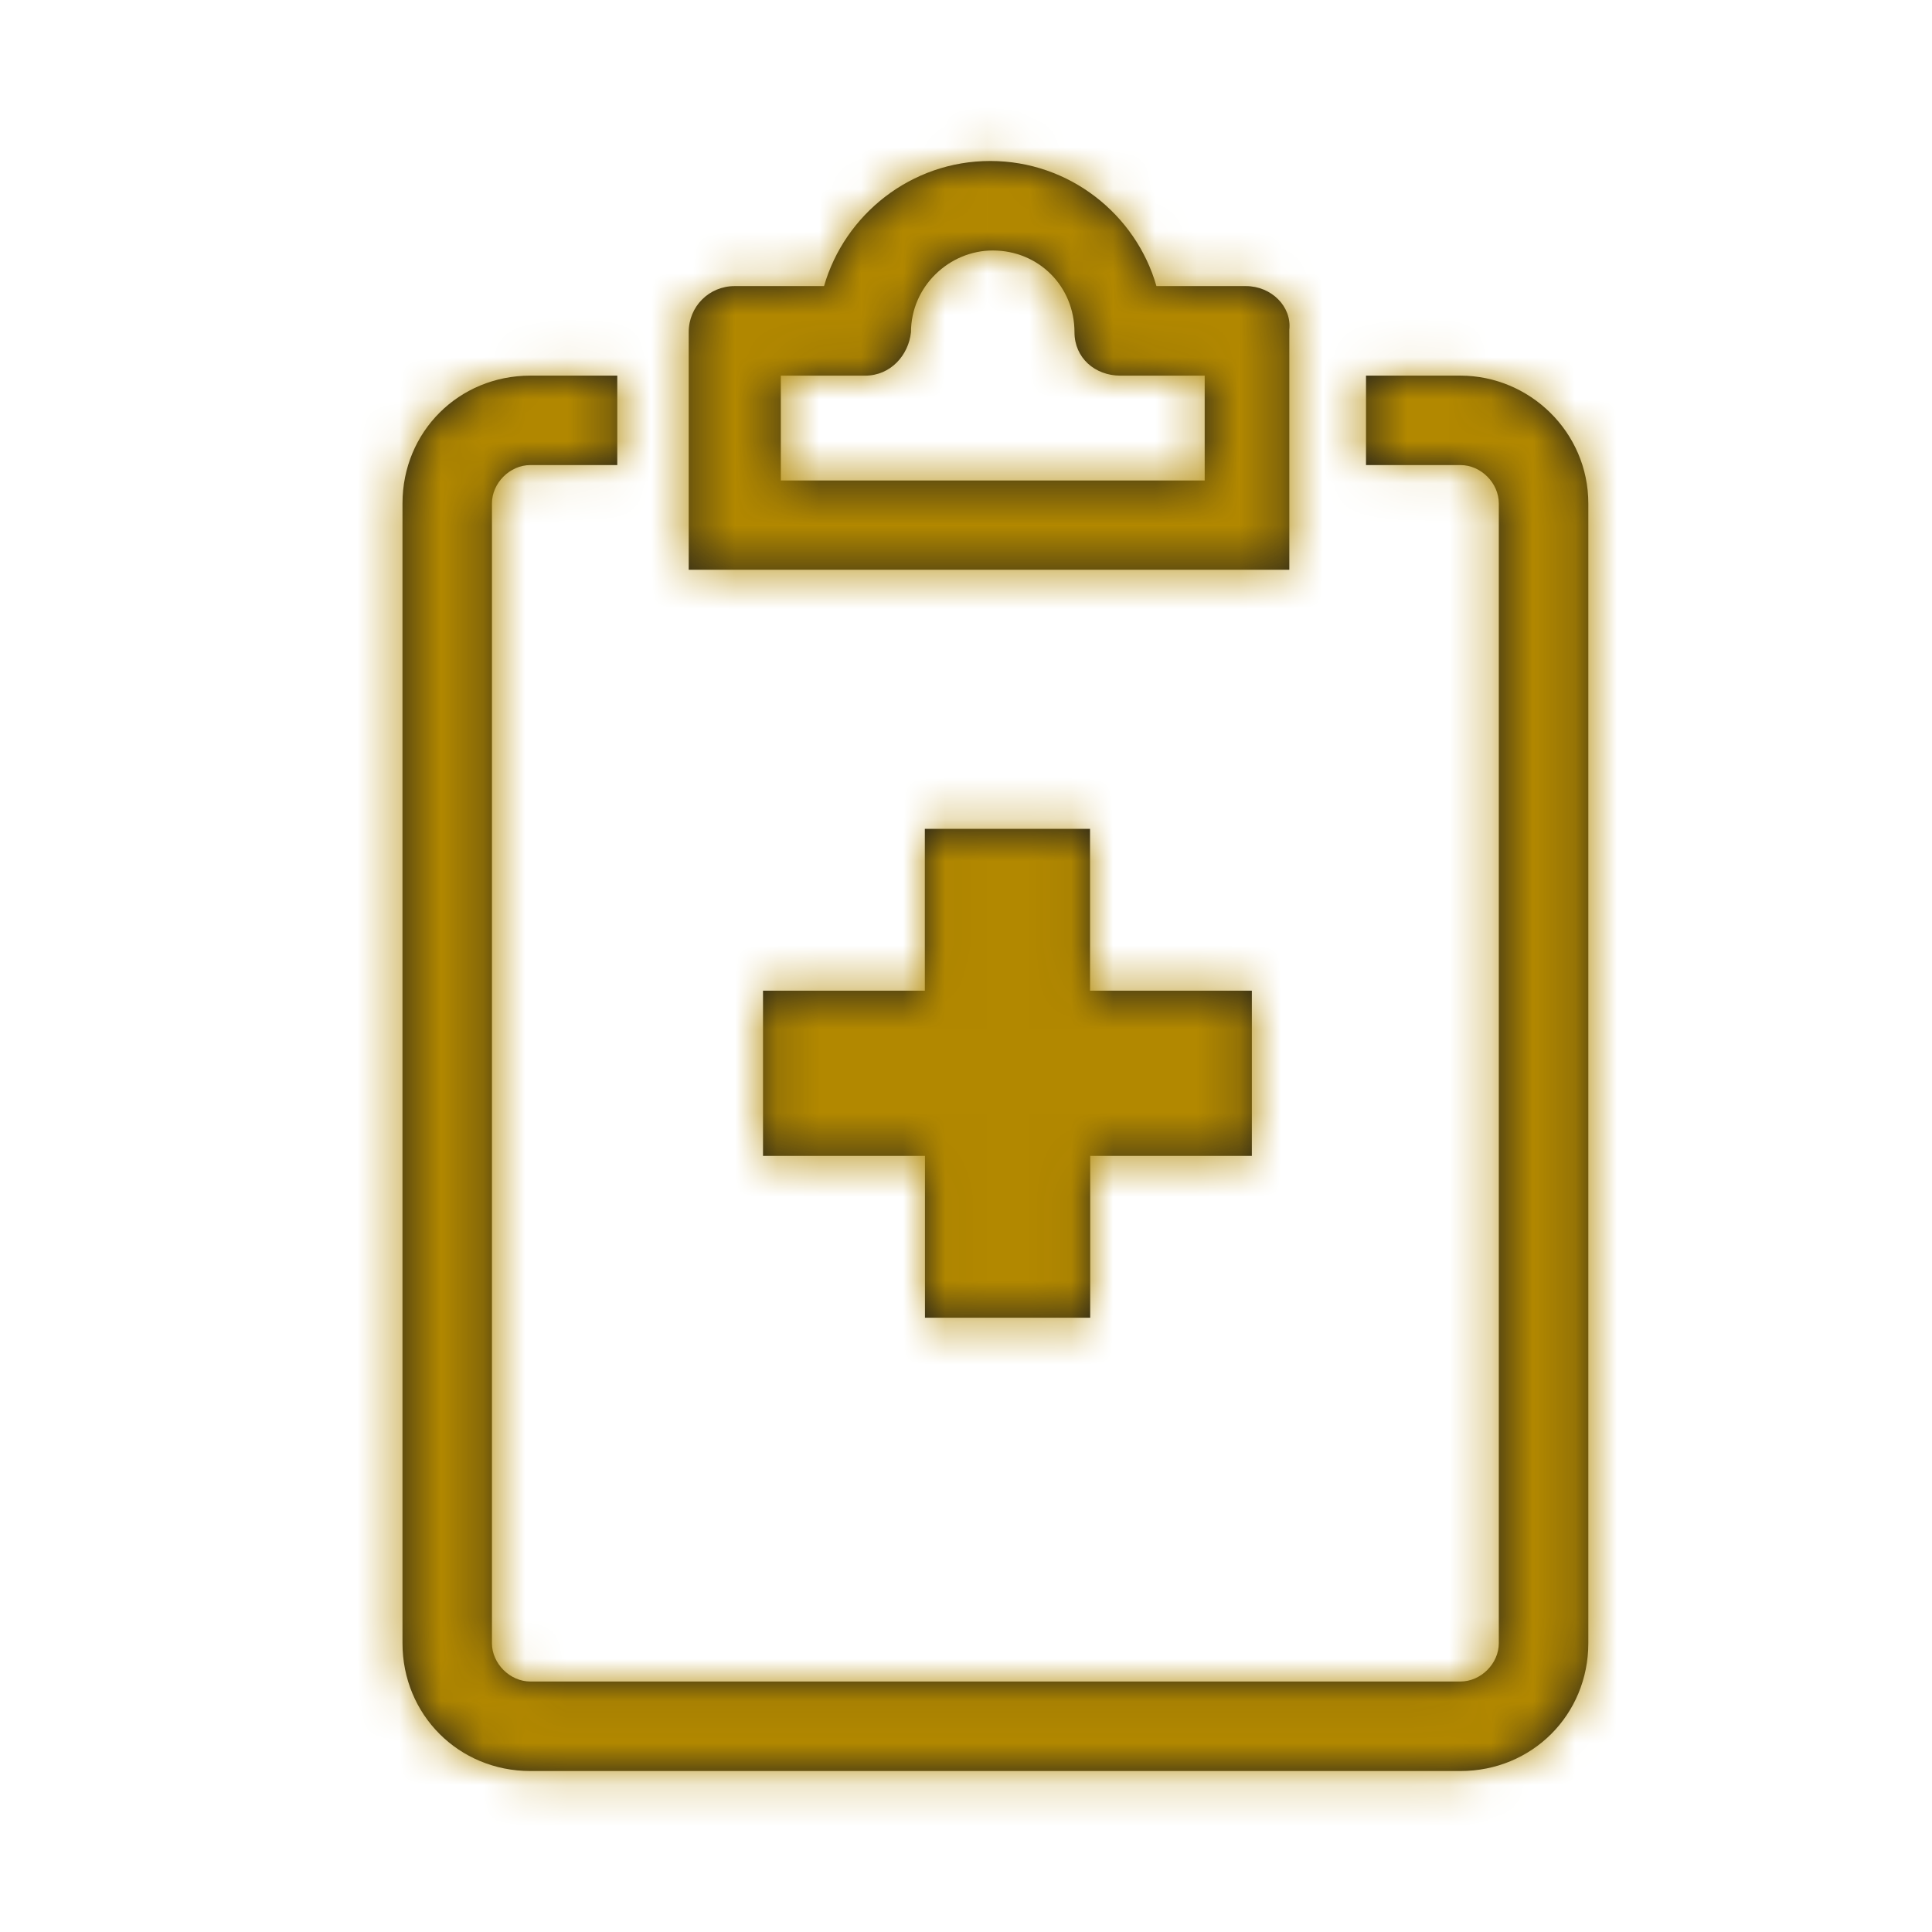 <svg width="46" height="46" viewBox="0 0 46 46" fill="none" xmlns="http://www.w3.org/2000/svg">
<path fill-rule="evenodd" clip-rule="evenodd" d="M27.534 6.812H29.663H29.665C30.272 6.812 30.758 7.3 30.698 7.85V13.566H16.398V7.906C16.398 7.299 16.881 6.812 17.491 6.812H19.62C20.11 5.11 21.69 3.833 23.577 3.833C25.464 3.833 27.047 5.109 27.534 6.812ZM32.524 8.944H34.773C36.417 8.944 37.817 10.284 37.817 11.987V39.123C37.817 40.83 36.477 42.167 34.773 42.167H12.627C10.92 42.167 9.583 40.826 9.583 39.123V11.987C9.583 10.28 10.924 8.944 12.627 8.944H14.697V11.073H12.627C12.139 11.073 11.713 11.501 11.713 11.987V39.123C11.713 39.609 12.141 40.036 12.627 40.036H34.773C35.26 40.036 35.686 39.609 35.686 39.123V11.987C35.686 11.5 35.26 11.073 34.773 11.073H32.524V8.944ZM28.631 11.44H18.591V8.944H20.598C21.207 8.944 21.631 8.457 21.69 7.911C21.69 6.817 22.603 5.964 23.637 5.964C24.73 5.964 25.583 6.817 25.583 7.911C25.583 8.521 26.07 8.944 26.677 8.944H28.683V11.44H28.631ZM25.957 27.521H29.806V23.588H25.953V19.735H22.02V23.588H18.167V27.521H22.023V31.374H25.957V27.521Z" fill="#1D1D1B"/>
<mask id="mask0" mask-type="alpha" maskUnits="userSpaceOnUse" x="9" y="3" width="29" height="40">
<path fill-rule="evenodd" clip-rule="evenodd" d="M27.534 6.812H29.663H29.665C30.272 6.812 30.758 7.3 30.698 7.85V13.566H16.398V7.906C16.398 7.299 16.881 6.812 17.491 6.812H19.62C20.11 5.11 21.69 3.833 23.577 3.833C25.464 3.833 27.047 5.109 27.534 6.812ZM32.524 8.944H34.773C36.417 8.944 37.817 10.284 37.817 11.987V39.123C37.817 40.83 36.477 42.167 34.773 42.167H12.627C10.92 42.167 9.583 40.826 9.583 39.123V11.987C9.583 10.28 10.924 8.944 12.627 8.944H14.697V11.073H12.627C12.139 11.073 11.713 11.501 11.713 11.987V39.123C11.713 39.609 12.141 40.036 12.627 40.036H34.773C35.26 40.036 35.686 39.609 35.686 39.123V11.987C35.686 11.5 35.26 11.073 34.773 11.073H32.524V8.944ZM28.631 11.44H18.591V8.944H20.598C21.207 8.944 21.631 8.457 21.69 7.911C21.69 6.817 22.603 5.964 23.637 5.964C24.73 5.964 25.583 6.817 25.583 7.911C25.583 8.521 26.07 8.944 26.677 8.944H28.683V11.44H28.631ZM25.957 27.521H29.806V23.588H25.953V19.735H22.02V23.588H18.167V27.521H22.023V31.374H25.957V27.521Z" fill="white"/>
</mask>
<g mask="url(#mask0)">
<rect width="46" height="46" fill="#B28800"/>
</g>
</svg>
